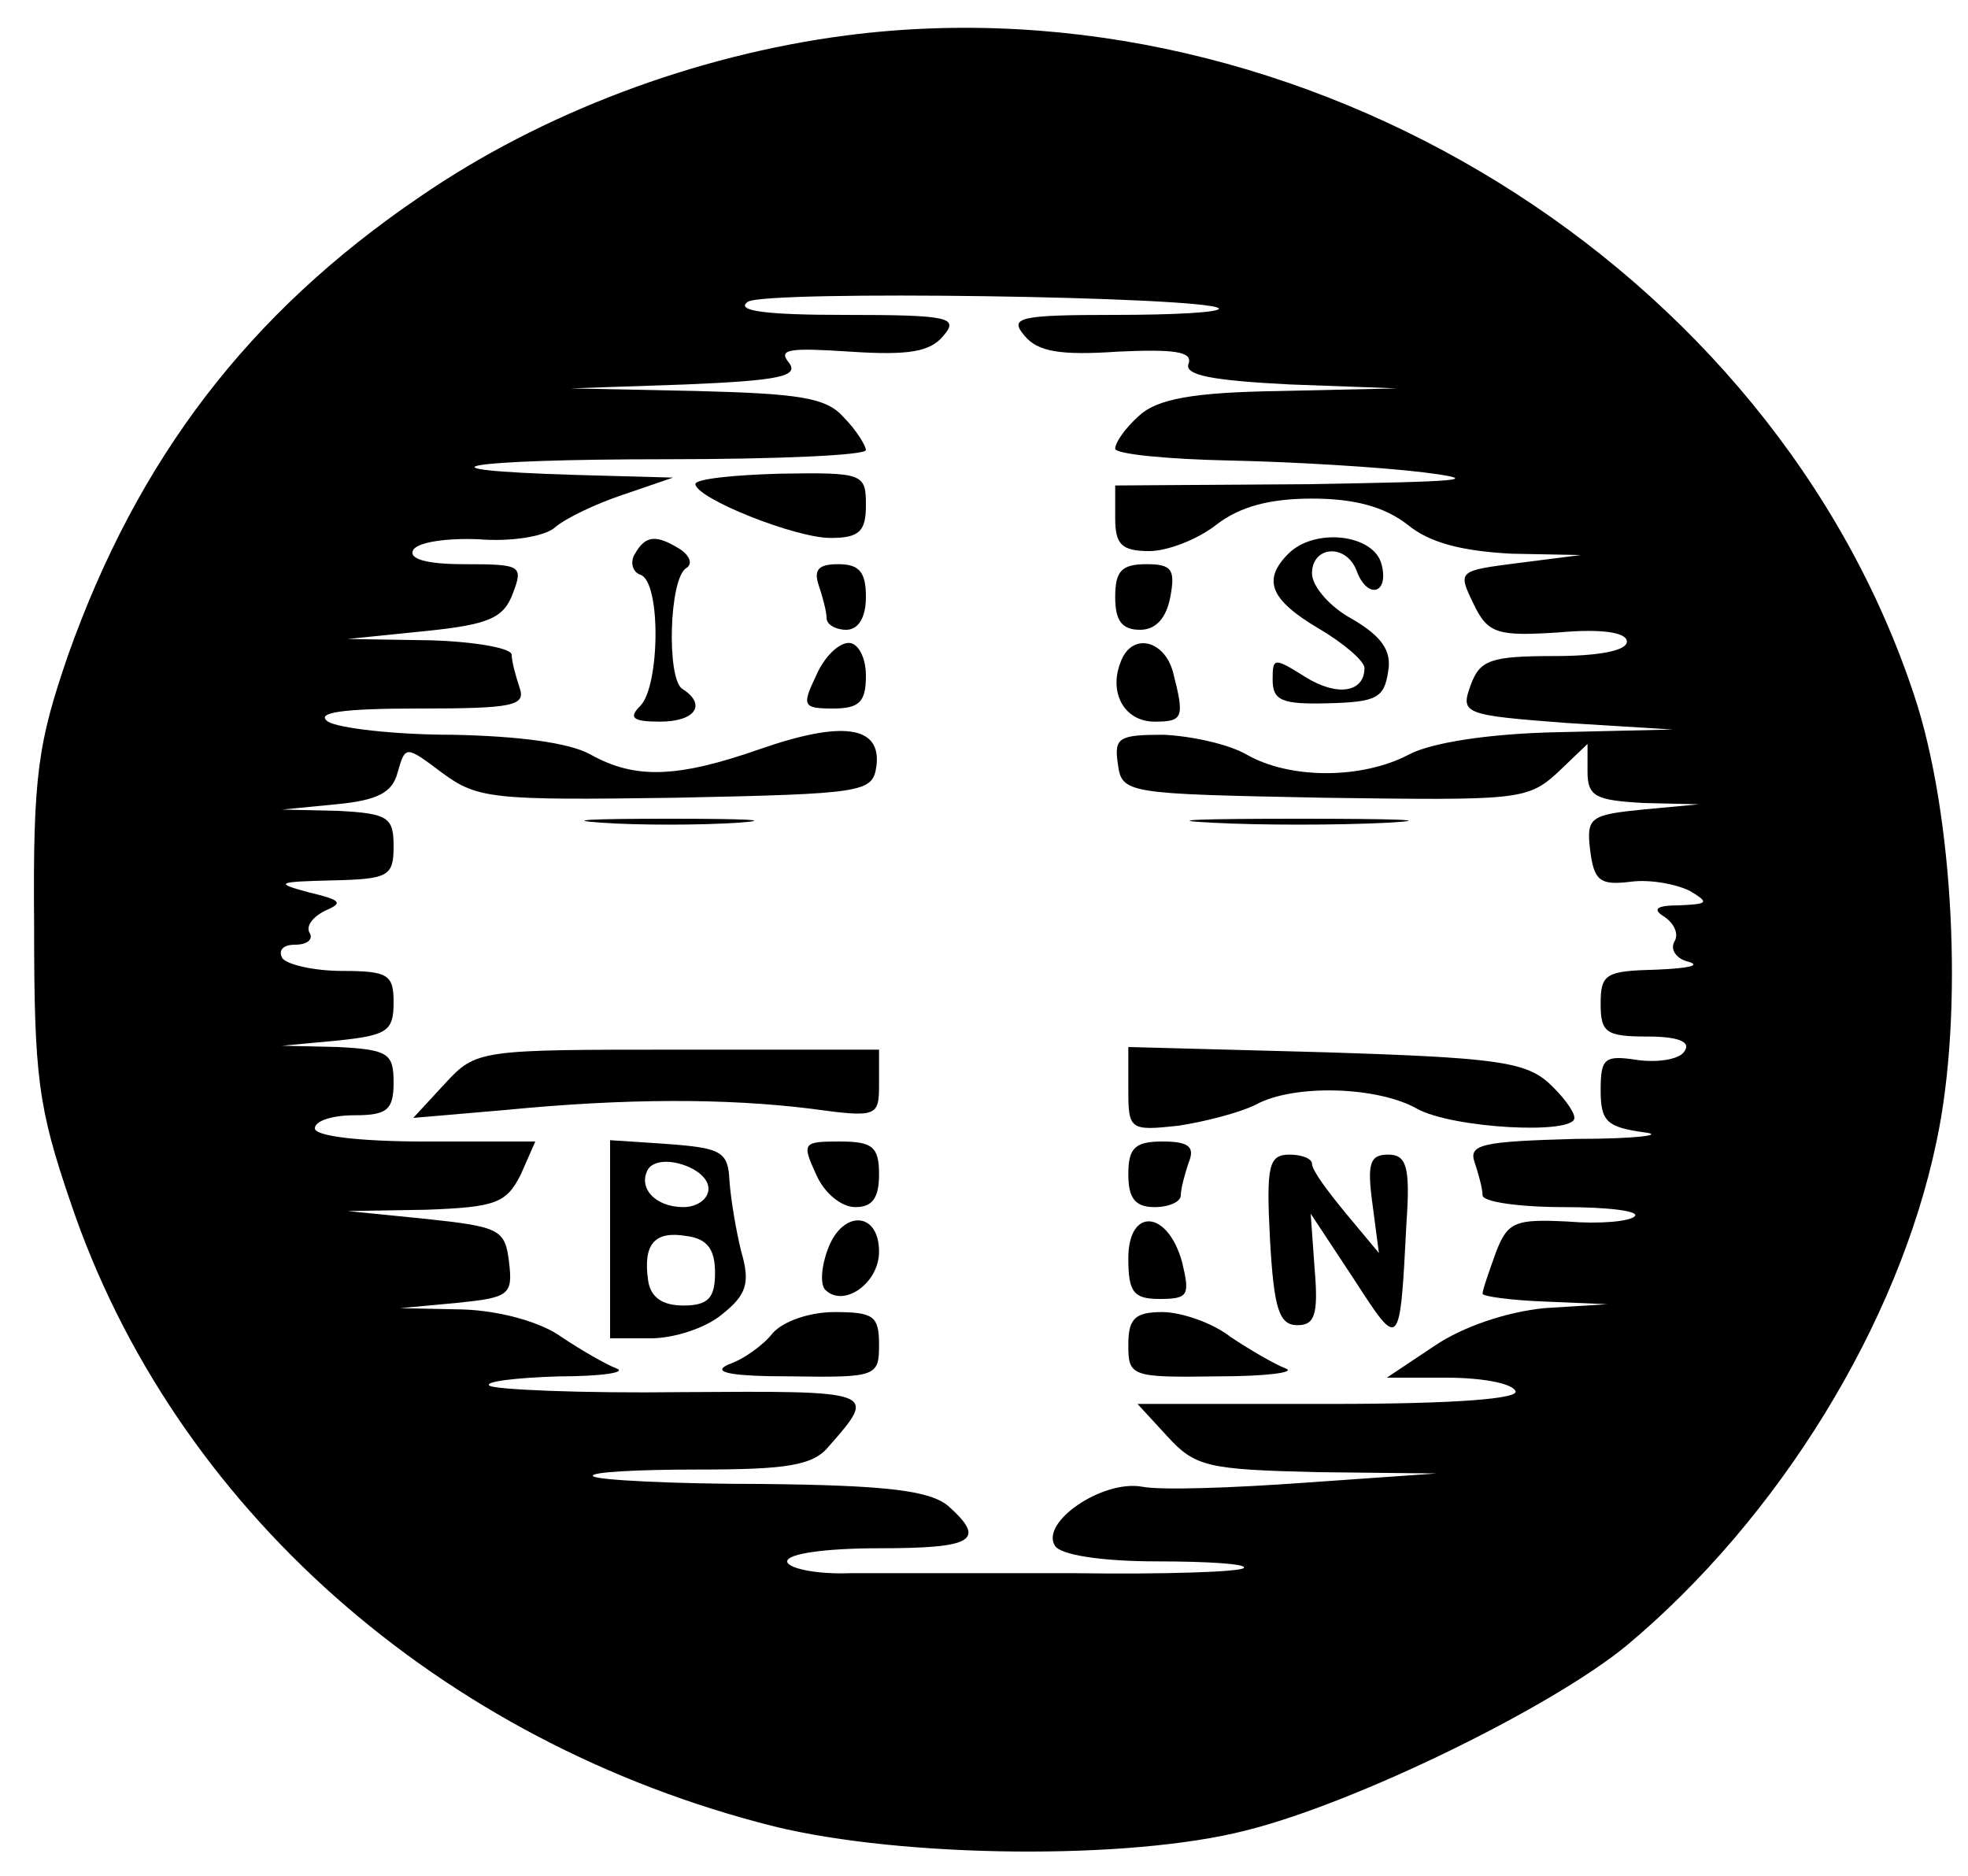 <?xml version="1.0" standalone="no"?>
<!DOCTYPE svg PUBLIC "-//W3C//DTD SVG 20010904//EN"
 "http://www.w3.org/TR/2001/REC-SVG-20010904/DTD/svg10.dtd">
<svg version="1.0" xmlns="http://www.w3.org/2000/svg"
 width="150pt" height="143pt" viewBox="0 0 150 143"
 preserveAspectRatio="xMidYMid meet">

<g transform="translate(0,143) scale(0.1,-0.1)"
fill="#000000" stroke="none">
<path d="M645 1403 c-115 -15 -232 -59 -325 -123 -131 -89 -215 -200 -268
-349 -23 -67 -27 -91 -26 -206 0 -116 3 -139 28 -212 78 -231 281 -411 536
-475 98 -24 271 -26 360 -3 84 21 233 94 290 141 116 97 207 245 236 384 21
98 13 250 -17 340 -108 327 -466 548 -814 503z m284 -208 c2 -3 -33 -5 -79 -5
-74 0 -81 -2 -69 -16 10 -12 27 -15 71 -12 43 2 57 0 54 -9 -4 -9 18 -13 77
-16 l82 -3 -89 -2 c-67 -1 -94 -6 -108 -19 -10 -9 -18 -20 -18 -25 0 -4 39 -8
88 -9 48 -1 114 -5 147 -9 47 -6 29 -7 -87 -9 l-148 -1 0 -25 c0 -20 5 -25 26
-25 14 0 37 9 51 20 18 14 41 20 73 20 32 0 55 -6 73 -20 17 -14 42 -20 79
-22 l53 -1 -47 -6 c-47 -6 -47 -6 -35 -31 11 -23 18 -25 65 -22 33 3 52 0 52
-7 0 -7 -22 -11 -55 -11 -49 0 -57 -3 -64 -22 -8 -22 -6 -23 73 -29 l81 -5
-86 -2 c-54 -1 -98 -8 -115 -17 -36 -19 -91 -19 -124 0 -14 8 -42 14 -63 15
-34 0 -38 -2 -35 -22 3 -23 6 -23 157 -26 147 -2 155 -2 178 19 l23 22 0 -21
c0 -19 6 -22 43 -24 l42 -1 -43 -4 c-40 -4 -43 -6 -40 -31 3 -23 7 -27 31 -24
15 2 35 -2 45 -7 15 -9 14 -10 -8 -11 -18 0 -21 -3 -11 -9 7 -5 11 -13 7 -19
-3 -6 2 -13 11 -15 10 -3 -1 -5 -24 -6 -39 -1 -43 -3 -43 -26 0 -22 4 -25 36
-25 23 0 33 -4 28 -11 -3 -6 -19 -9 -35 -7 -26 4 -29 2 -29 -23 0 -24 5 -28
33 -32 17 -2 -6 -5 -52 -5 -71 -2 -82 -4 -77 -18 3 -9 6 -20 6 -25 0 -5 28 -9
62 -9 34 0 58 -3 54 -7 -4 -4 -27 -6 -51 -4 -40 2 -46 0 -55 -24 -5 -14 -10
-28 -10 -31 0 -2 21 -5 48 -6 l47 -2 -48 -3 c-29 -3 -62 -14 -84 -29 l-36 -24
46 0 c25 0 49 -4 52 -10 4 -6 -45 -10 -141 -10 l-147 0 23 -25 c21 -23 31 -25
114 -27 l91 -1 -100 -7 c-55 -4 -111 -6 -125 -3 -30 5 -77 -27 -66 -45 4 -7
35 -12 78 -12 39 0 69 -2 66 -5 -2 -3 -60 -5 -129 -4 -68 0 -145 0 -171 0 -27
-1 -48 4 -48 9 0 6 30 10 70 10 72 0 82 6 53 32 -14 12 -47 16 -142 17 -68 0
-127 3 -129 6 -3 3 33 5 80 5 68 0 88 3 100 18 37 42 36 42 -112 41 -78 -1
-144 2 -147 5 -4 3 20 6 53 7 32 0 52 3 44 6 -8 3 -27 14 -42 24 -15 11 -46
20 -75 21 l-48 1 43 4 c40 4 43 6 40 31 -3 25 -7 27 -63 33 l-60 6 60 1 c53 2
61 5 72 27 l11 25 -84 0 c-49 0 -84 4 -84 10 0 6 14 10 30 10 25 0 30 4 30 25
0 22 -4 25 -42 27 l-43 1 43 4 c37 4 42 7 42 29 0 21 -4 24 -39 24 -22 0 -43
5 -46 10 -3 6 1 10 10 10 9 0 14 4 11 9 -3 5 2 12 12 17 14 6 12 8 -13 14 -26
7 -24 8 18 9 43 1 47 3 47 26 0 22 -4 25 -42 27 l-43 1 41 4 c32 3 43 9 47 24
6 21 6 21 34 0 27 -20 39 -21 178 -19 144 3 150 4 153 24 4 31 -26 35 -89 13
-63 -22 -95 -23 -129 -4 -16 9 -55 14 -105 15 -44 0 -87 5 -95 10 -10 7 11 10
69 10 72 0 82 2 77 16 -3 9 -6 20 -6 25 0 5 -28 10 -62 11 l-63 1 59 6 c49 5
60 10 67 29 8 21 6 22 -37 22 -29 0 -43 4 -39 11 4 6 26 9 50 8 24 -2 50 2 58
9 8 7 31 18 52 25 l38 13 -73 2 c-134 4 -86 12 68 12 84 0 152 3 152 7 0 3 -7
15 -17 25 -13 15 -34 18 -112 20 l-96 2 88 3 c70 3 87 6 78 17 -8 10 1 11 47
8 45 -3 61 0 71 12 12 14 5 16 -75 16 -60 0 -84 3 -74 10 14 9 349 4 359 -5z"/>
<path d="M530 1061 c1 -11 76 -41 103 -41 22 0 27 5 27 25 0 24 -2 25 -65 24
-36 -1 -65 -4 -65 -8z"/>
<path d="M484 1008 c-4 -6 -2 -14 4 -16 16 -5 15 -85 0 -100 -9 -9 -6 -12 15
-12 27 0 36 13 17 25 -12 8 -10 84 3 92 5 3 3 9 -4 14 -19 12 -27 11 -35 -3z"/>
<path d="M982 1008 c-20 -20 -14 -35 23 -57 19 -11 35 -25 35 -30 0 -19 -21
-22 -45 -7 -24 15 -25 15 -25 -2 0 -16 7 -19 43 -18 36 1 42 4 45 24 3 16 -5
27 -27 40 -17 9 -31 25 -31 35 0 21 26 23 34 2 8 -22 25 -18 19 5 -6 23 -51
28 -71 8z"/>
<path d="M624 984 c3 -9 6 -20 6 -25 0 -5 7 -9 15 -9 9 0 15 9 15 25 0 19 -5
25 -21 25 -15 0 -19 -4 -15 -16z"/>
<path d="M850 975 c0 -18 5 -25 19 -25 12 0 20 9 23 25 4 21 1 25 -18 25 -19
0 -24 -5 -24 -25z"/>
<path d="M622 915 c-11 -23 -10 -25 13 -25 20 0 25 5 25 25 0 14 -6 25 -13 25
-8 0 -19 -11 -25 -25z"/>
<path d="M854 925 c-9 -23 3 -45 26 -45 22 0 23 3 14 38 -7 25 -32 30 -40 7z"/>
<path d="M458 803 c28 -2 76 -2 105 0 28 2 5 3 -53 3 -58 0 -81 -1 -52 -3z"/>
<path d="M923 803 c37 -2 97 -2 135 0 37 2 6 3 -68 3 -74 0 -105 -1 -67 -3z"/>
<path d="M339 604 l-24 -26 70 6 c92 9 168 9 233 1 51 -7 52 -6 52 19 l0 26
-153 0 c-152 0 -154 0 -178 -26z"/>
<path d="M860 600 c0 -31 1 -32 38 -28 20 3 47 10 59 16 29 16 93 14 123 -3
27 -15 120 -20 120 -7 0 5 -9 17 -20 27 -18 16 -43 19 -170 23 l-150 4 0 -32z"/>
<path d="M465 485 l0 -75 31 0 c18 0 42 8 54 18 19 15 22 24 15 48 -4 16 -8
40 -9 54 -1 22 -6 25 -46 28 l-45 3 0 -76z m75 39 c0 -8 -9 -14 -19 -14 -22 0
-35 15 -27 29 9 13 46 1 46 -15z m5 -64 c0 -19 -5 -25 -24 -25 -16 0 -25 6
-27 19 -4 28 5 38 29 34 16 -2 22 -10 22 -28z"/>
<path d="M622 535 c6 -14 19 -25 30 -25 13 0 18 7 18 25 0 21 -5 25 -30 25
-28 0 -29 -1 -18 -25z"/>
<path d="M860 535 c0 -18 5 -25 20 -25 11 0 20 4 20 9 0 5 3 16 6 25 5 12 0
16 -20 16 -21 0 -26 -5 -26 -25z"/>
<path d="M968 485 c3 -53 7 -65 21 -65 13 0 16 8 13 43 l-3 42 33 -50 c35 -54
35 -55 40 43 3 43 0 52 -14 52 -14 0 -16 -7 -12 -37 l5 -38 -25 30 c-14 17
-26 33 -26 38 0 4 -8 7 -17 7 -16 0 -18 -8 -15 -65z"/>
<path d="M631 478 c-5 -13 -6 -27 -2 -31 14 -14 41 5 41 29 0 31 -28 32 -39 2z"/>
<path d="M860 471 c0 -26 4 -31 24 -31 22 0 23 3 17 28 -11 40 -41 42 -41 3z"/>
<path d="M589 414 c-7 -9 -22 -20 -34 -24 -13 -6 2 -9 48 -9 65 -1 67 0 67 24
0 22 -4 25 -34 25 -19 0 -39 -7 -47 -16z"/>
<path d="M860 405 c0 -24 2 -25 68 -24 37 0 60 3 52 6 -8 3 -27 14 -42 24 -14
11 -38 19 -52 19 -21 0 -26 -5 -26 -25z"/>
</g>
</svg>
